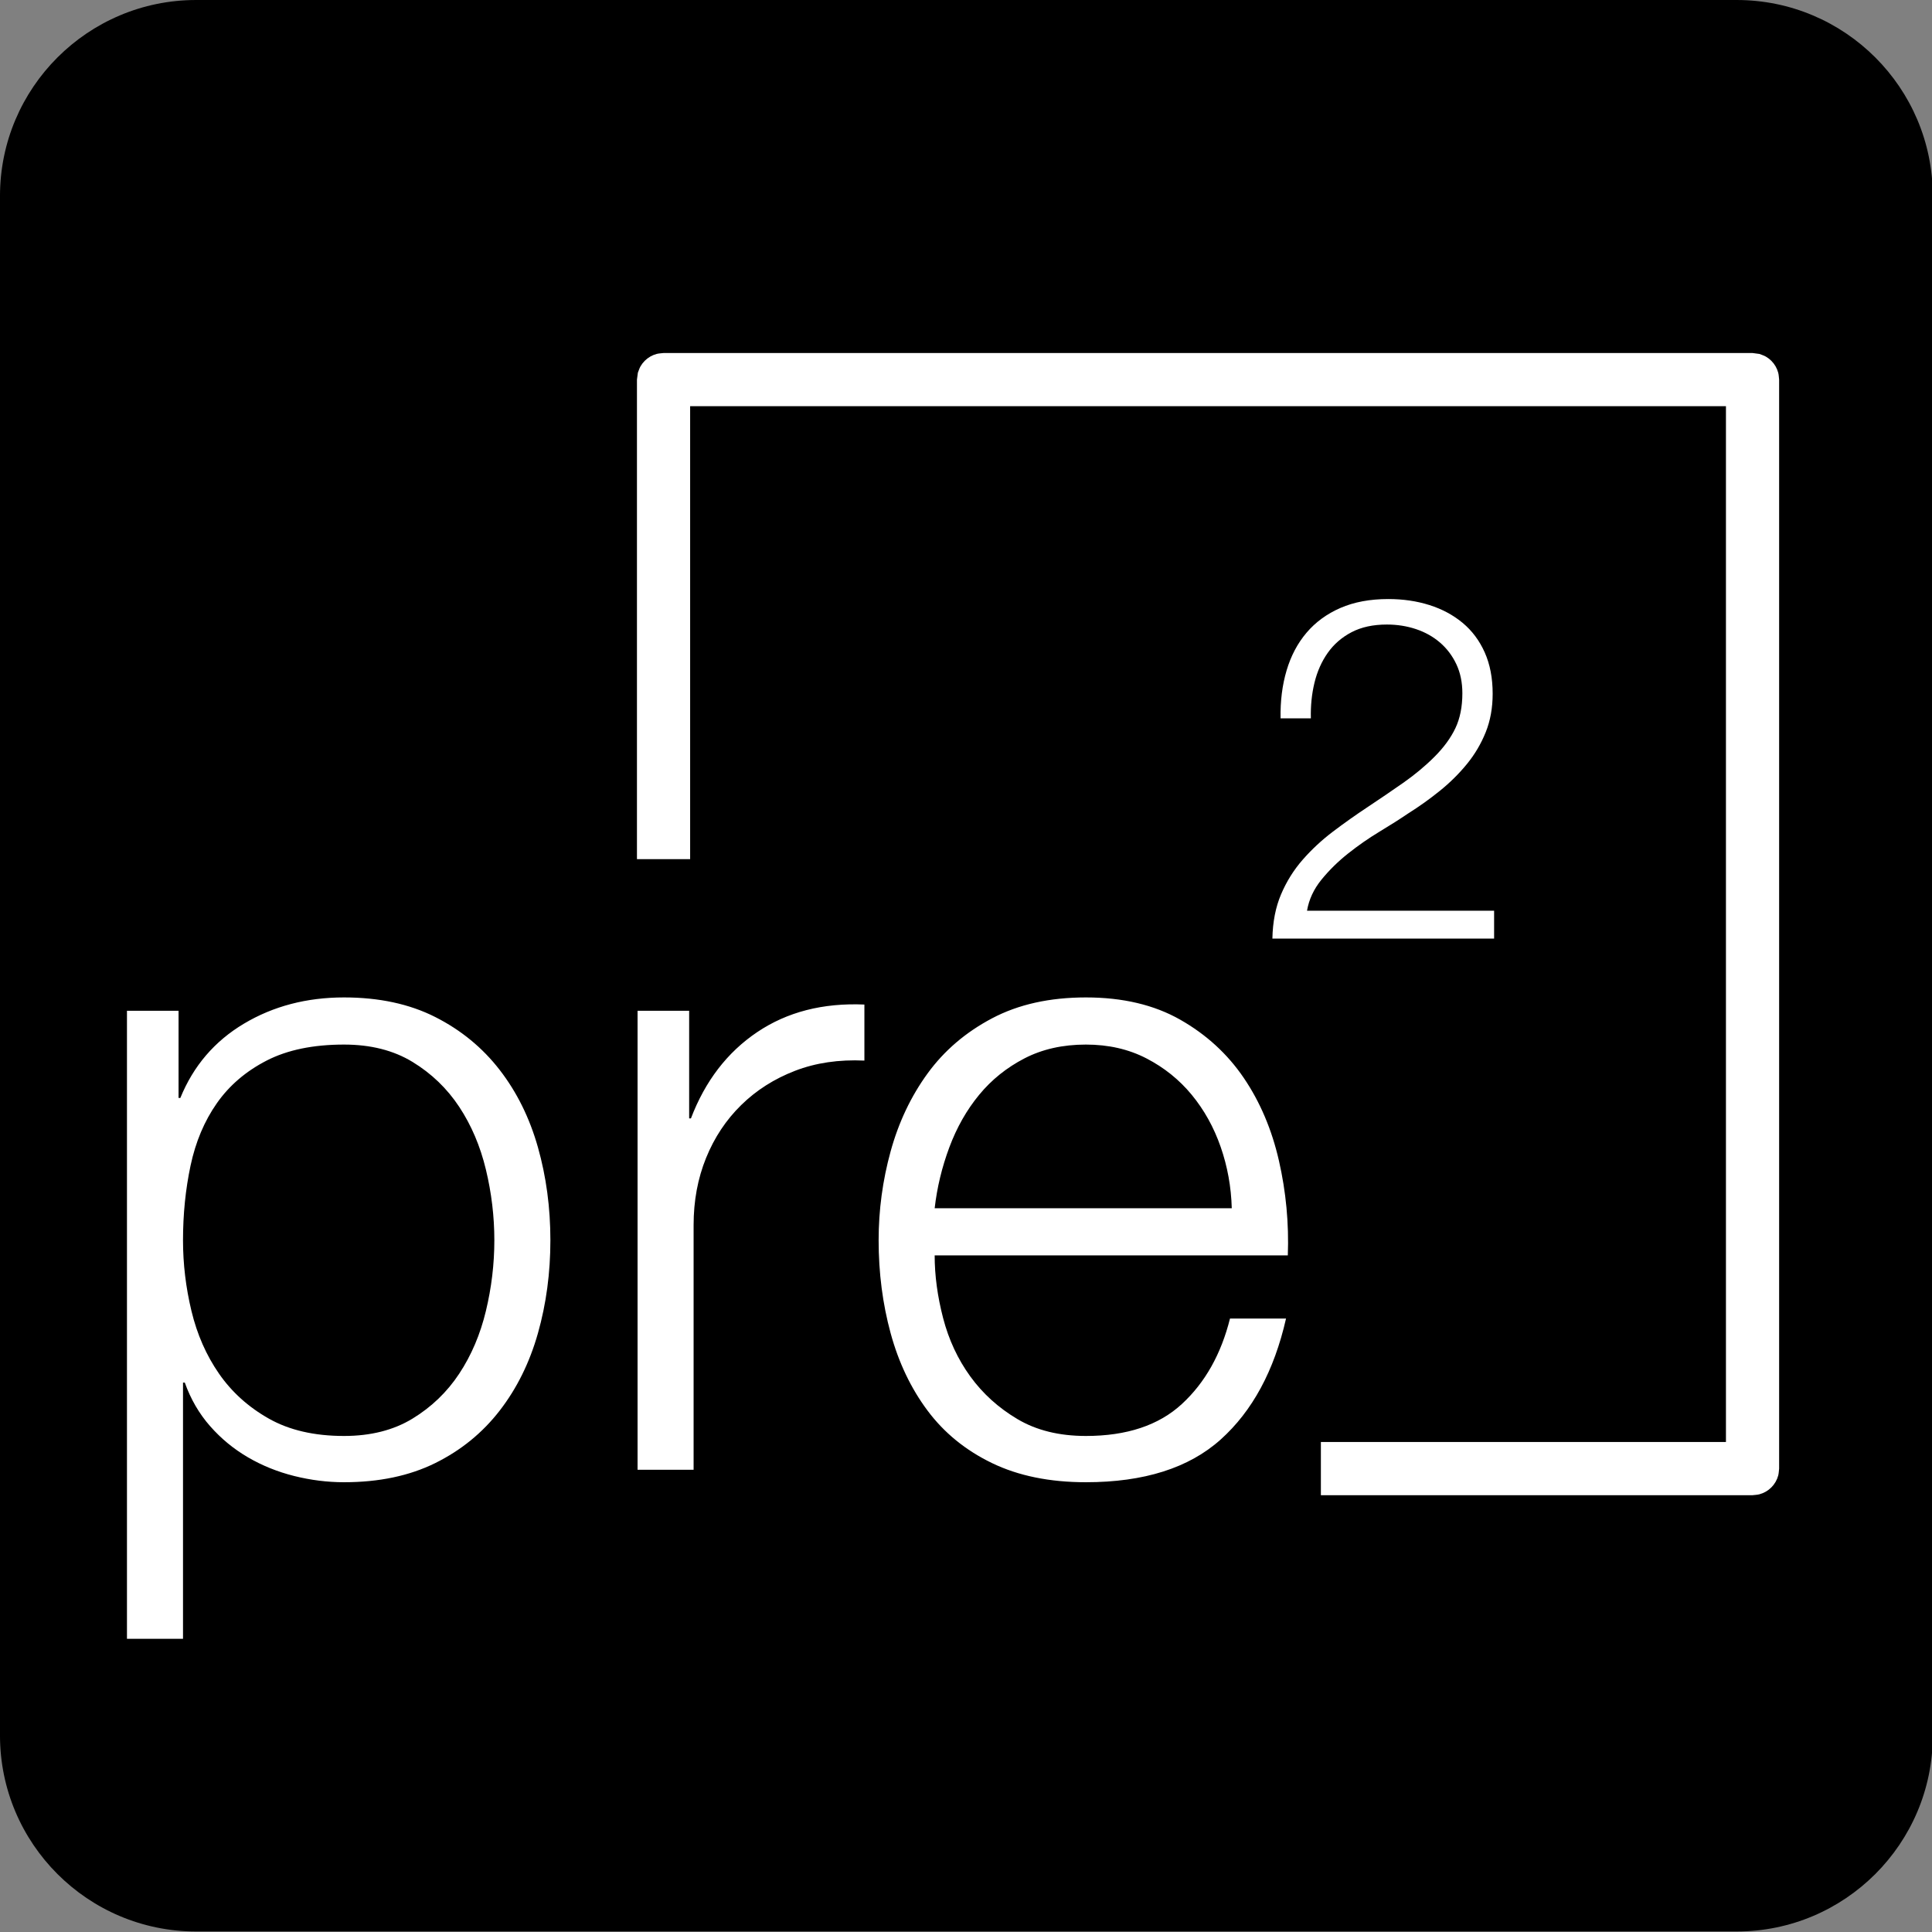 <?xml version="1.0" encoding="UTF-8" standalone="no"?>
<!DOCTYPE svg PUBLIC "-//W3C//DTD SVG 1.1//EN" "http://www.w3.org/Graphics/SVG/1.1/DTD/svg11.dtd">
<svg width="100%" height="100%" viewBox="0 0 4000 4000" version="1.1" xmlns="http://www.w3.org/2000/svg" xmlns:xlink="http://www.w3.org/1999/xlink" xml:space="preserve" xmlns:serif="http://www.serif.com/" style="fill-rule:evenodd;clip-rule:evenodd;stroke-linejoin:round;stroke-miterlimit:2;">
    <rect x="0" y="0" width="4000" height="4000" fill="#808080" stroke="none"/>
    <g transform="matrix(0.977,0,0,0.979,42.547,23.761)">
        <path d="M4052.28,390.293C4052.28,161.493 3866.01,-24.264 3636.59,-24.264L372.121,-24.264C142.697,-24.264 -43.567,161.493 -43.567,390.293L-43.567,3645.89C-43.567,3874.69 142.697,4060.44 372.121,4060.44L3636.59,4060.44C3866.01,4060.44 4052.28,3874.69 4052.28,3645.89L4052.28,390.293Z"/>
    </g>
    <g transform="matrix(1.942,0,0,1.942,-400.638,-311.043)">
        <path d="M401.409,1907.3L341.663,1907.3L341.663,1237.76L396.667,1237.76L396.667,1330.7L398.564,1330.7C412.473,1296.56 435.076,1270.16 466.371,1251.51C497.666,1232.86 533.229,1223.54 573.06,1223.54C610.362,1223.54 642.764,1230.49 670.266,1244.4C697.768,1258.31 720.687,1277.12 739.021,1300.83C757.356,1324.53 770.949,1352.04 779.8,1383.33C788.652,1414.63 793.077,1447.66 793.077,1482.43C793.077,1517.21 788.652,1550.24 779.8,1581.54C770.949,1612.83 757.356,1640.34 739.021,1664.04C720.687,1687.75 697.768,1706.4 670.266,1720C642.764,1733.59 610.362,1740.39 573.06,1740.39C555.358,1740.39 537.655,1738.17 519.953,1733.75C502.25,1729.32 485.812,1722.68 470.638,1713.83C455.465,1704.98 442.03,1693.92 430.334,1680.64C418.638,1667.36 409.628,1651.87 403.306,1634.17L401.409,1634.17L401.409,1907.3ZM942.065,1076.09L885.37,1076.09L885.37,564.882L886.336,557.545C887.28,555.266 887.935,552.844 889.168,550.708C890.401,548.572 891.929,546.582 893.673,544.837C897.192,541.319 901.574,538.788 906.381,537.501C908.763,536.862 911.272,536.857 913.718,536.535L2074.71,536.535C2077.15,536.857 2079.6,537.179 2082.04,537.501C2084.32,538.445 2086.74,539.099 2088.88,540.332C2093.19,542.82 2096.77,546.399 2099.26,550.708C2100.49,552.844 2101.45,555.162 2102.09,557.545C2102.72,559.928 2102.73,562.436 2103.05,564.882L2103.05,1725.87C2102.73,1728.32 2102.72,1730.82 2102.09,1733.21C2101.45,1735.59 2100.49,1737.91 2099.26,1740.04C2096.77,1744.35 2093.19,1747.93 2088.88,1750.42C2086.74,1751.65 2084.43,1752.61 2082.04,1753.25C2079.66,1753.89 2077.15,1753.89 2074.71,1754.22L1614.51,1754.22L1614.51,1697.52L2046.36,1697.52L2046.36,593.229L942.065,593.229L942.065,1076.09ZM1202.76,1498.56C1202.76,1520.05 1205.77,1542.34 1211.77,1565.41C1217.78,1588.49 1227.42,1609.2 1240.7,1627.53C1253.98,1645.87 1270.73,1661.04 1290.96,1673.05C1311.19,1685.07 1335.53,1691.07 1363.98,1691.07C1407.61,1691.07 1441.75,1679.69 1466.4,1656.93C1491.06,1634.17 1508.13,1603.82 1517.62,1565.89L1577.36,1565.89C1564.72,1621.53 1541.48,1664.52 1507.66,1694.87C1473.83,1725.21 1425.94,1740.39 1363.98,1740.39C1325.42,1740.39 1292.07,1733.59 1263.93,1720C1235.8,1706.4 1212.88,1687.75 1195.18,1664.04C1177.48,1640.34 1164.36,1612.83 1155.82,1581.54C1147.29,1550.24 1143.02,1517.21 1143.02,1482.43C1143.02,1450.19 1147.29,1418.58 1155.82,1387.6C1164.36,1356.62 1177.48,1328.96 1195.18,1304.62C1212.88,1280.28 1235.8,1260.68 1263.93,1245.82C1292.07,1230.96 1325.42,1223.54 1363.98,1223.54C1403.18,1223.54 1436.69,1231.44 1464.51,1247.24C1492.33,1263.05 1514.93,1283.76 1532.32,1309.36C1549.7,1334.97 1562.19,1364.37 1569.78,1397.56C1577.36,1430.75 1580.52,1464.41 1579.26,1498.56L1202.76,1498.56ZM945.761,1727.11L886.015,1727.11L886.015,1237.76L941.02,1237.76L941.02,1352.51L942.916,1352.51C958.09,1312.68 981.641,1282.02 1013.57,1260.52C1045.5,1239.03 1083.59,1229.23 1127.85,1231.12L1127.85,1290.87C1100.66,1289.6 1076,1293.24 1053.87,1301.77C1031.75,1310.31 1012.62,1322.48 996.498,1338.29C980.376,1354.09 967.89,1372.9 959.038,1394.71C950.187,1416.52 945.761,1440.39 945.761,1466.31L945.761,1727.11ZM733.331,1482.43C733.331,1507.72 730.328,1532.86 724.322,1557.83C718.316,1582.8 708.832,1605.09 695.871,1624.69C682.911,1644.29 666.314,1660.25 646.083,1672.58C625.852,1684.91 601.511,1691.07 573.06,1691.07C541.448,1691.07 514.737,1684.91 492.925,1672.58C471.113,1660.25 453.41,1644.29 439.817,1624.69C426.224,1605.09 416.424,1582.8 410.418,1557.83C404.412,1532.86 401.409,1507.72 401.409,1482.43C401.409,1454.62 404.096,1428.06 409.47,1402.77C414.844,1377.48 424.169,1355.36 437.446,1336.39C450.723,1317.42 468.426,1302.25 490.554,1290.87C512.682,1279.49 540.184,1273.8 573.06,1273.8C601.511,1273.8 625.852,1279.96 646.083,1292.29C666.314,1304.62 682.911,1320.58 695.871,1340.18C708.832,1359.78 718.316,1382.07 724.322,1407.04C730.328,1432.01 733.331,1457.14 733.331,1482.43ZM1519.51,1448.29C1518.88,1425.53 1514.93,1403.72 1507.66,1382.86C1500.39,1361.99 1490.11,1343.5 1476.84,1327.38C1463.56,1311.26 1447.44,1298.3 1428.47,1288.5C1409.5,1278.7 1388.01,1273.8 1363.98,1273.8C1339.33,1273.8 1317.51,1278.7 1298.55,1288.5C1279.58,1298.3 1263.46,1311.26 1250.18,1327.38C1236.9,1343.5 1226.32,1362.15 1218.41,1383.33C1210.51,1404.51 1205.29,1426.17 1202.76,1448.29L1519.51,1448.29ZM1799.19,1160.81L1799.19,1131.07L1599.74,1131.07C1601.79,1119.11 1606.92,1108.08 1615.12,1098C1623.32,1087.91 1632.81,1078.6 1643.58,1070.05C1654.34,1061.51 1665.54,1053.73 1677.16,1046.72C1688.78,1039.72 1698.87,1033.31 1707.41,1027.5C1719.38,1019.98 1730.74,1011.86 1741.51,1003.14C1752.28,994.426 1761.85,984.941 1770.22,974.686C1778.6,964.431 1785.26,953.151 1790.22,940.846C1795.17,928.54 1797.65,914.867 1797.65,899.827C1797.65,883.078 1794.83,868.379 1789.19,855.732C1783.55,843.085 1775.69,832.574 1765.61,824.199C1755.52,815.824 1743.73,809.501 1730.23,805.228C1716.73,800.955 1702.11,798.819 1686.39,798.819C1666.91,798.819 1649.9,801.981 1635.37,808.304C1620.85,814.628 1608.8,823.43 1599.23,834.71C1589.65,845.99 1582.56,859.407 1577.95,874.96C1573.33,890.512 1571.2,907.518 1571.54,925.976L1603.84,925.976C1603.5,912.645 1604.78,899.998 1607.68,888.034C1610.59,876.07 1615.29,865.474 1621.79,856.245C1628.28,847.016 1636.74,839.666 1647.16,834.197C1657.59,828.728 1670.15,825.994 1684.85,825.994C1695.79,825.994 1706.13,827.617 1715.87,830.865C1725.61,834.112 1734.16,838.897 1741.51,845.221C1748.86,851.545 1754.67,859.236 1758.94,868.294C1763.21,877.352 1765.35,887.692 1765.35,899.314C1765.35,913.671 1762.87,926.062 1757.92,936.487C1752.96,946.913 1745.53,957.082 1735.61,966.995C1725.7,976.908 1714.5,986.222 1702.03,994.939C1689.55,1003.65 1676.99,1012.2 1664.34,1020.58C1651.69,1028.95 1639.39,1037.67 1627.42,1046.72C1615.46,1055.78 1604.69,1065.78 1595.12,1076.72C1585.55,1087.66 1577.86,1099.96 1572.05,1113.64C1566.24,1127.31 1563.16,1143.03 1562.82,1160.81L1799.19,1160.81Z" style="fill:white;"/>
    </g>
</svg>
